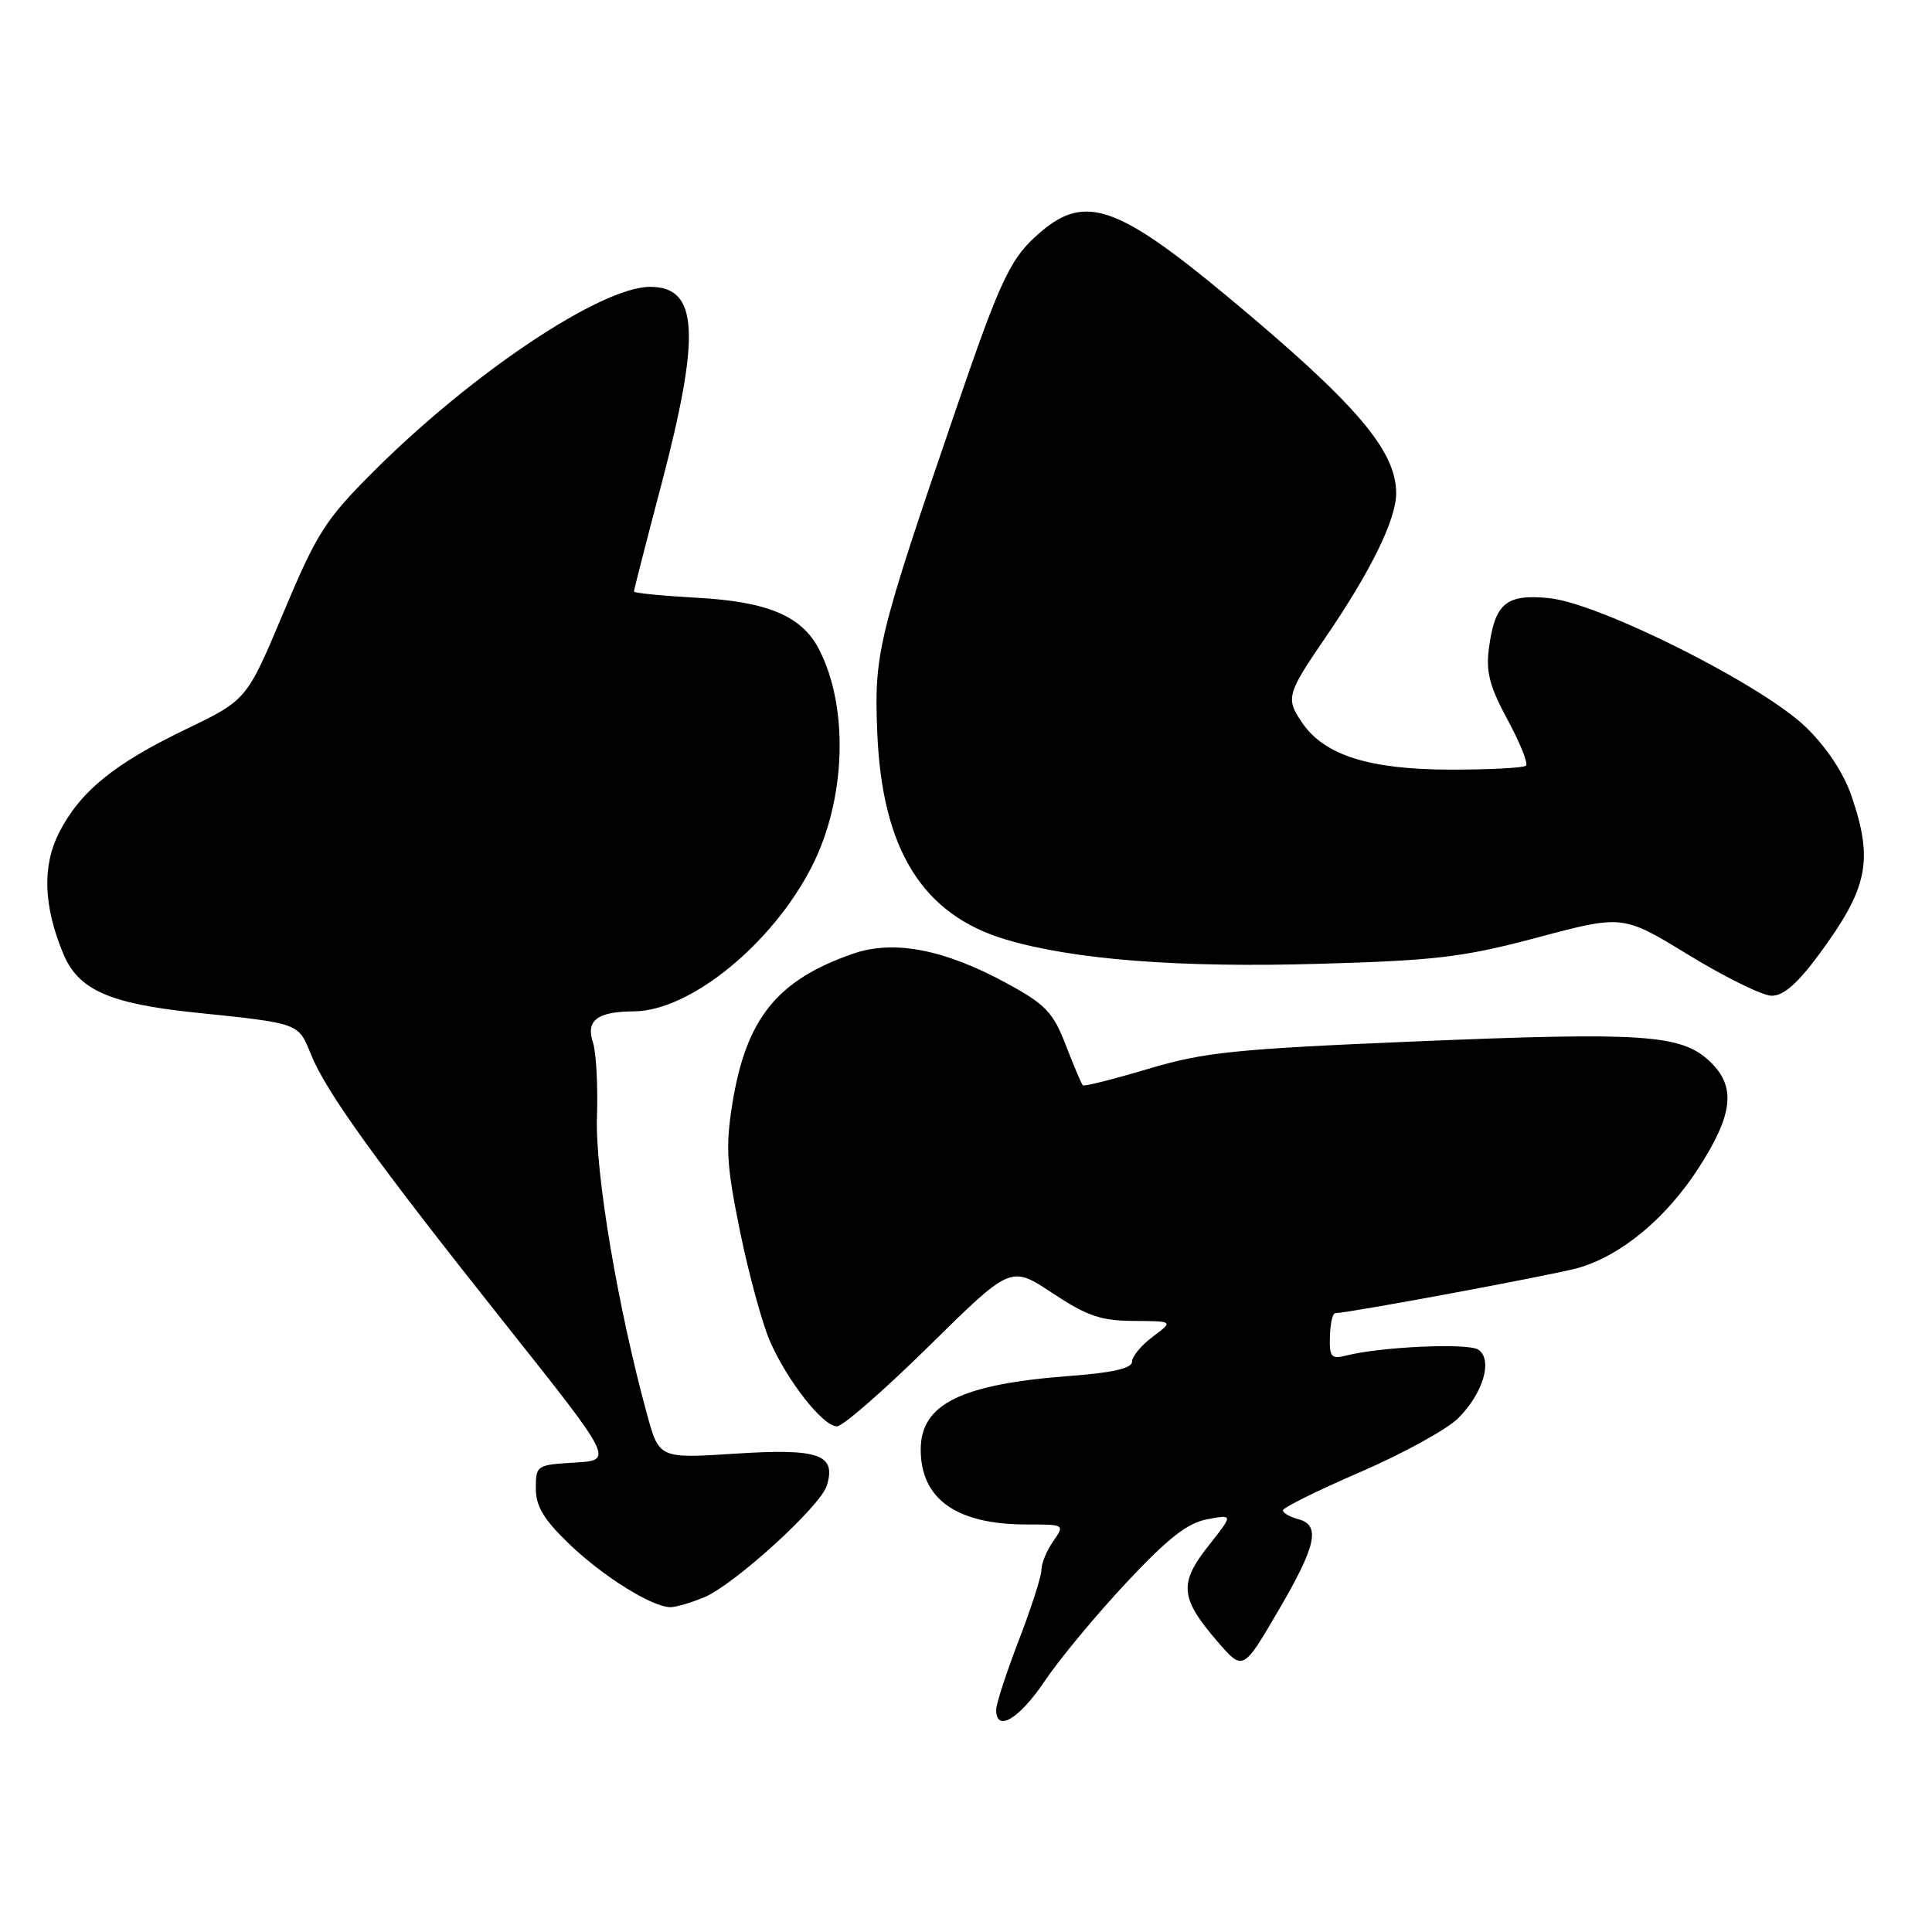 <?xml version="1.0" encoding="UTF-8" standalone="no"?>
<!DOCTYPE svg PUBLIC "-//W3C//DTD SVG 1.1//EN" "http://www.w3.org/Graphics/SVG/1.1/DTD/svg11.dtd" >
<svg xmlns="http://www.w3.org/2000/svg" xmlns:xlink="http://www.w3.org/1999/xlink" version="1.1" viewBox="0 0 256 256">
 <g >
 <path fill="currentColor"
d=" M 138.43 222.75 C 140.37 219.86 145.23 214.00 149.23 209.73 C 154.75 203.83 157.33 201.80 159.97 201.31 C 163.43 200.66 163.43 200.66 160.11 204.85 C 156.19 209.81 156.38 211.79 161.32 217.51 C 164.70 221.42 164.70 221.42 169.35 213.48 C 174.45 204.78 175.03 202.08 172.00 201.29 C 170.90 201.00 170.00 200.48 170.00 200.12 C 170.00 199.77 174.61 197.49 180.25 195.05 C 185.89 192.61 191.71 189.41 193.20 187.94 C 196.53 184.63 197.84 180.18 195.89 178.84 C 194.55 177.93 183.09 178.44 178.40 179.61 C 176.39 180.12 176.14 179.82 176.22 177.09 C 176.26 175.39 176.58 174.00 176.93 174.00 C 178.60 174.00 205.96 168.91 209.11 168.01 C 214.79 166.39 220.75 161.45 225.05 154.80 C 229.71 147.59 230.08 143.90 226.47 140.56 C 222.71 137.07 217.60 136.74 187.66 137.99 C 163.60 139.00 159.55 139.42 152.15 141.63 C 147.55 143.00 143.65 143.99 143.48 143.81 C 143.30 143.64 142.29 141.25 141.23 138.50 C 139.54 134.13 138.56 133.10 133.40 130.29 C 125.16 125.80 118.46 124.51 113.10 126.35 C 102.95 129.85 98.84 134.96 97.02 146.37 C 96.13 151.97 96.28 154.50 98.07 163.23 C 99.23 168.88 101.01 175.40 102.02 177.71 C 104.32 182.98 109.05 189.00 110.90 189.00 C 111.67 189.00 117.17 184.20 123.12 178.34 C 133.94 167.68 133.94 167.68 139.45 171.34 C 144.02 174.37 145.87 175.01 150.23 175.03 C 155.50 175.06 155.50 175.06 152.75 177.12 C 151.24 178.24 150.00 179.74 150.00 180.43 C 150.00 181.31 147.42 181.90 141.75 182.32 C 127.34 183.41 122.00 186.04 122.00 192.07 C 122.00 198.64 126.74 202.00 136.02 202.00 C 141.08 202.00 141.10 202.01 139.56 204.22 C 138.70 205.44 138.00 207.14 138.00 208.00 C 138.00 208.85 136.65 213.05 135.00 217.34 C 133.35 221.62 132.00 225.77 132.00 226.56 C 132.00 229.59 135.04 227.79 138.43 222.75 Z  M 93.33 211.64 C 97.30 209.98 108.66 199.64 109.54 196.89 C 110.86 192.73 108.54 191.90 97.53 192.61 C 87.34 193.27 87.34 193.27 85.73 187.39 C 81.86 173.25 78.85 155.36 79.10 148.01 C 79.24 143.88 79.00 139.43 78.57 138.13 C 77.60 135.20 79.14 134.04 84.00 134.01 C 91.44 133.95 102.30 125.12 107.55 114.86 C 112.10 105.97 112.51 93.75 108.52 86.03 C 106.23 81.61 101.72 79.71 92.25 79.20 C 87.71 78.95 84.00 78.58 84.00 78.38 C 84.00 78.18 85.62 71.84 87.61 64.30 C 92.89 44.23 92.54 37.99 86.13 38.01 C 79.61 38.03 62.56 49.42 49.48 62.49 C 43.13 68.83 41.99 70.62 37.58 81.12 C 32.70 92.74 32.70 92.74 24.65 96.62 C 15.09 101.22 10.62 104.87 7.83 110.33 C 5.57 114.76 5.76 120.09 8.40 126.41 C 10.38 131.16 14.49 132.99 25.86 134.17 C 39.78 135.62 39.50 135.52 41.21 139.73 C 43.26 144.77 49.84 153.90 67.01 175.50 C 81.31 193.50 81.31 193.50 76.16 193.80 C 71.11 194.10 71.00 194.17 71.00 197.22 C 71.00 199.61 72.05 201.35 75.48 204.64 C 79.91 208.88 86.29 212.87 88.78 212.96 C 89.49 212.98 91.53 212.39 93.33 211.64 Z  M 240.99 126.52 C 247.52 117.67 248.27 114.07 245.34 105.49 C 244.30 102.44 242.04 99.02 239.30 96.36 C 233.53 90.75 211.90 79.89 205.22 79.25 C 199.56 78.70 198.09 79.93 197.29 85.88 C 196.87 89.02 197.38 90.97 199.76 95.37 C 201.41 98.42 202.51 101.15 202.21 101.45 C 201.91 101.75 197.35 101.99 192.08 101.98 C 181.50 101.95 175.58 100.10 172.63 95.89 C 170.32 92.58 170.47 92.01 175.57 84.56 C 181.64 75.69 185.00 68.85 185.00 65.35 C 184.99 59.67 179.67 53.46 162.69 39.33 C 148.22 27.30 143.83 25.74 138.04 30.62 C 133.94 34.07 132.73 36.57 126.79 53.89 C 116.33 84.43 115.81 86.52 116.24 97.00 C 116.86 112.57 122.23 121.21 133.30 124.50 C 142.28 127.16 156.22 128.25 174.75 127.71 C 190.32 127.27 193.89 126.84 203.77 124.21 C 215.04 121.21 215.04 121.21 223.77 126.55 C 228.57 129.48 233.50 131.91 234.72 131.94 C 236.28 131.98 238.14 130.38 240.99 126.52 Z "/>
</g>
</svg>